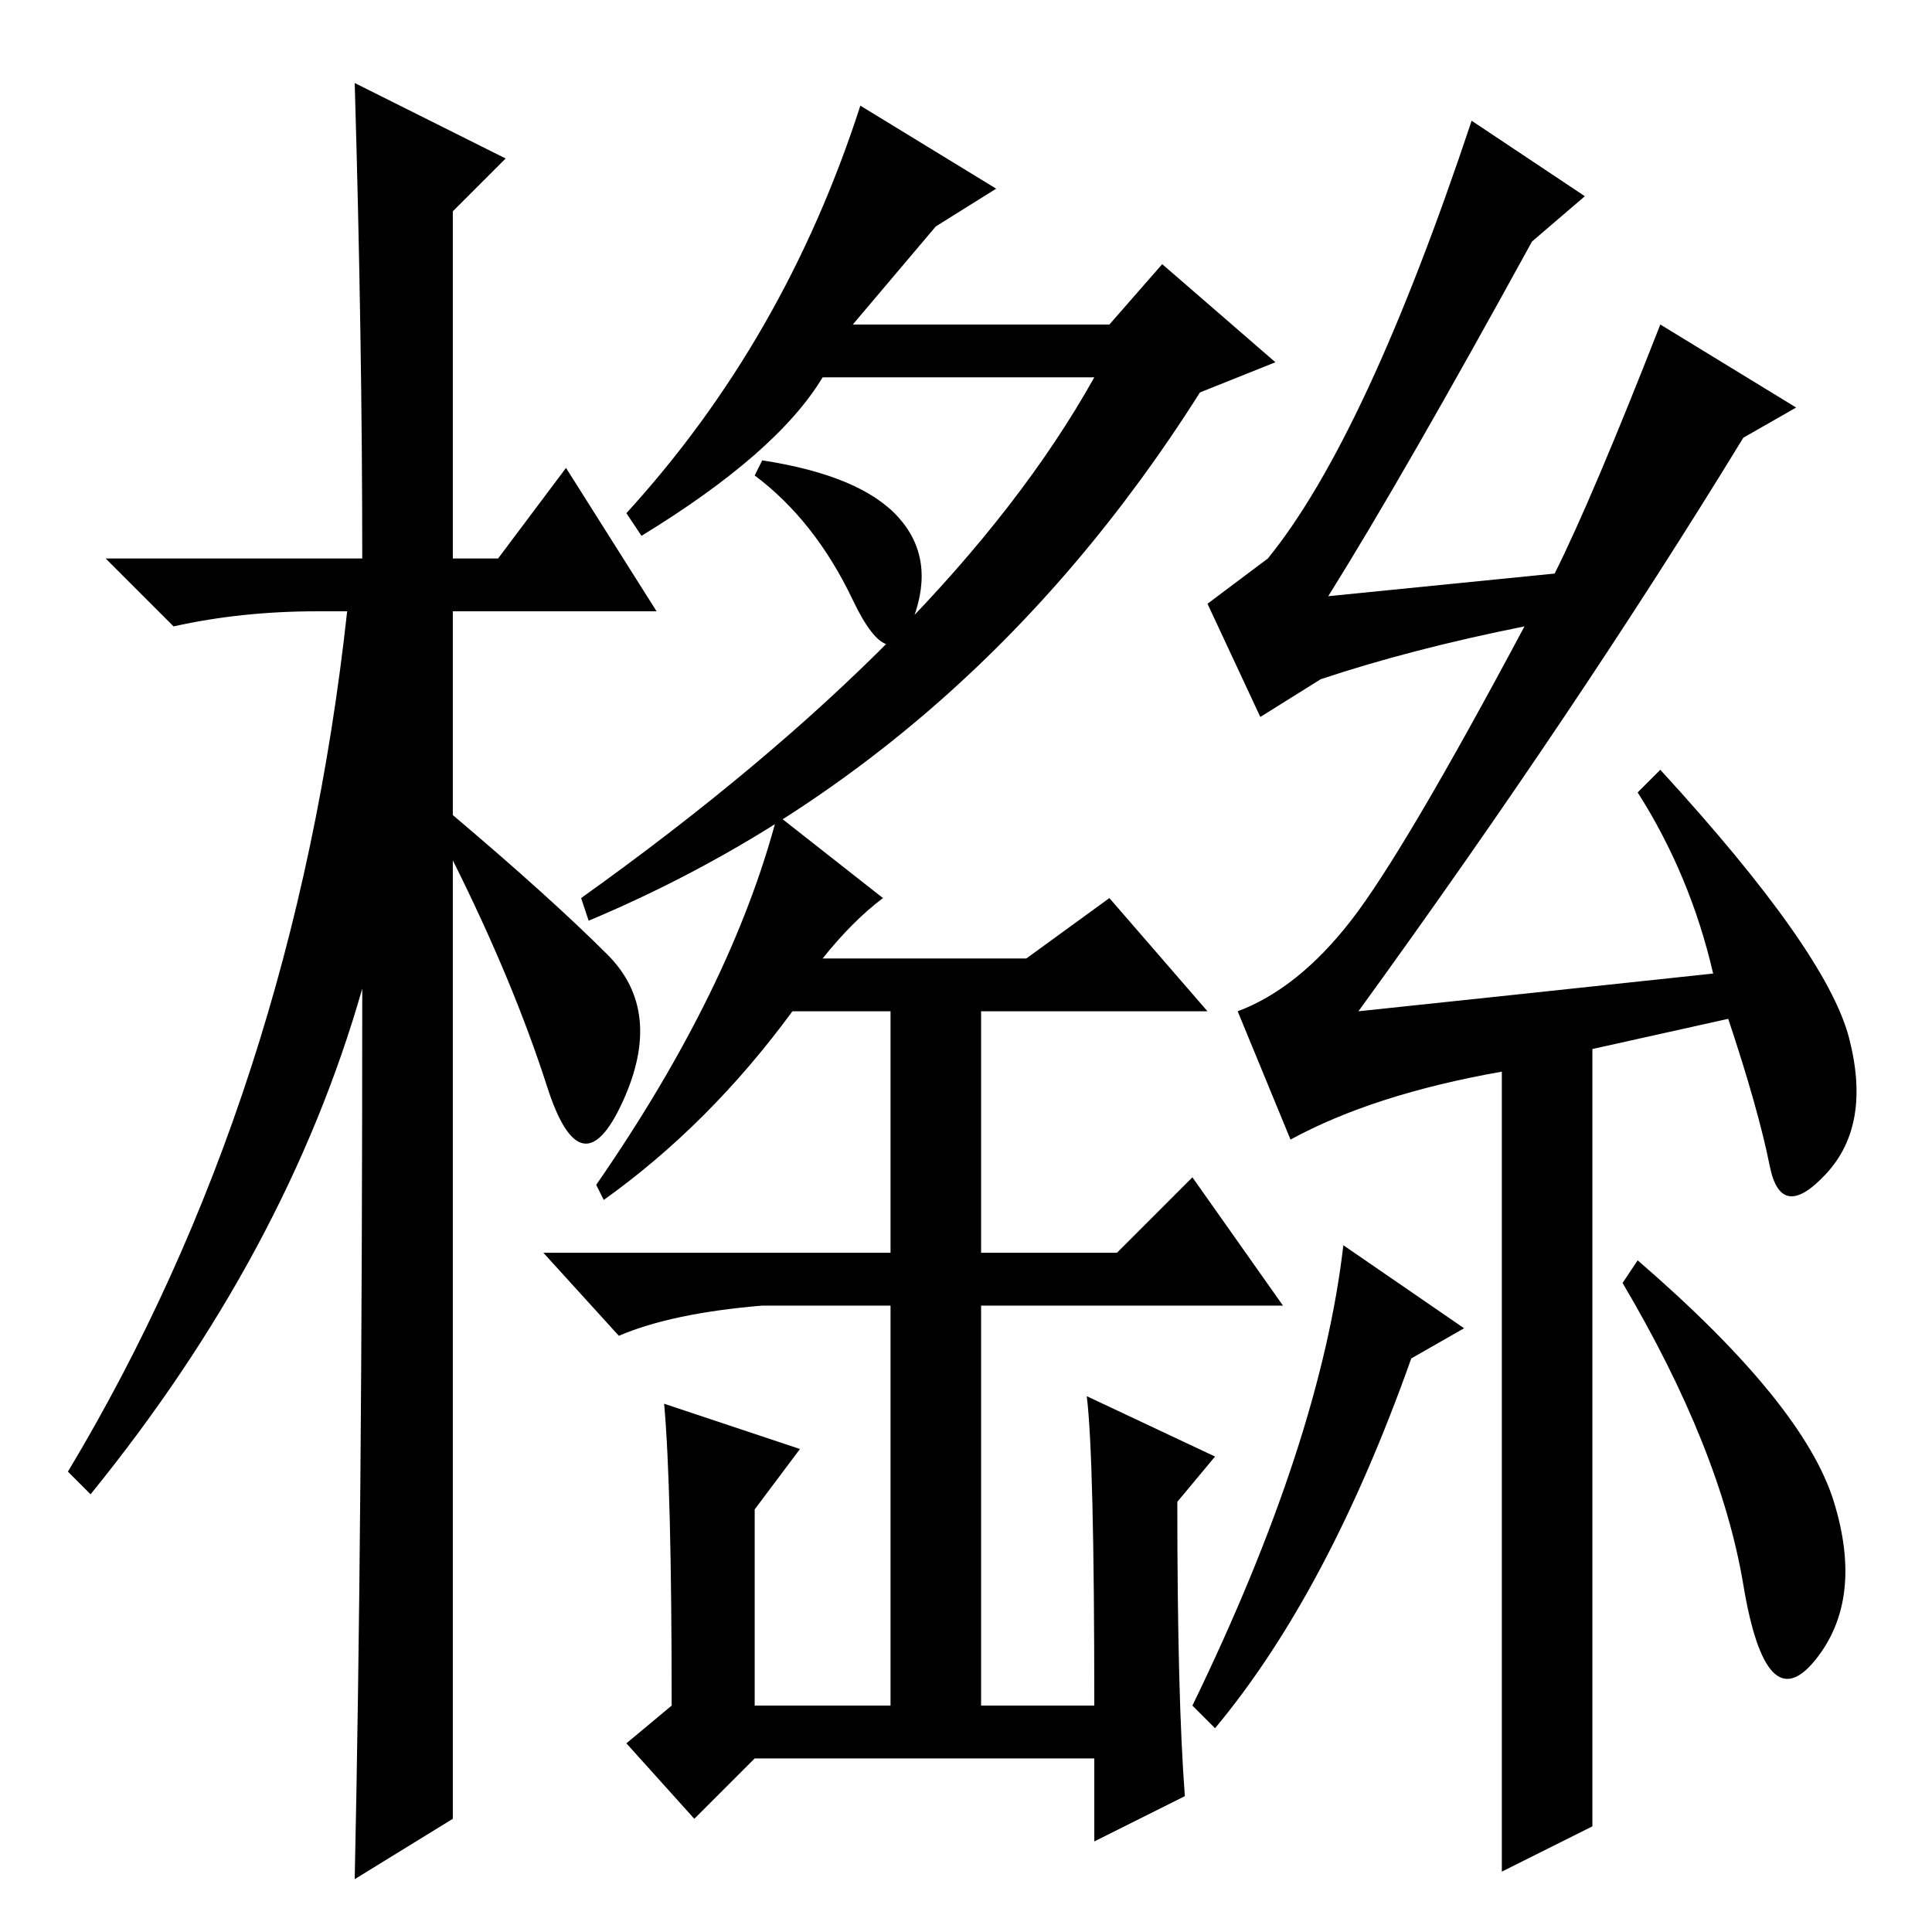 <?xml version="1.0" standalone="no"?>
<!DOCTYPE svg PUBLIC "-//W3C//DTD SVG 1.1//EN" "http://www.w3.org/Graphics/SVG/1.1/DTD/svg11.dtd" >
<svg xmlns="http://www.w3.org/2000/svg" xmlns:xlink="http://www.w3.org/1999/xlink" version="1.1" viewBox="0 -36 256 256">
  <g transform="matrix(1 0 0 -1 0 220)">
   <path fill="currentColor"
d="M60 15l-13 -8q1 46 1 118q-10 -35 -36 -67l-3 3q30 50 37 114h-4q-10 0 -19 -2l-9 9h34q0 29 -1 63l20 -10l-7 -7v-46h6l9 12l12 -19h-27v-27q13 -11 20.5 -18.5t2 -19.5t-10 2t-12.5 30v-127zM85 185l-2 3q21 23 31 54l18 -11l-8 -5l-11 -13h34l7 8l15 -13l-10 -4
q-31 -49 -81 -70l-1 3q49 35 68 69h-36q-6 -10 -24 -21zM100 193l1 2q13 -2 18 -7.5t2 -13.5t-8 2.5t-13 16.5zM215 86l2 3q22 -19 26 -32t-2.5 -21t-9.5 10t-16 40zM145 30q0 33 -1 41l17 -8l-5 -6q0 -26 1 -39l-12 -6v11h-45l-8 -8l-9 10l6 5q0 29 -1 40l18 -6l-6 -8v-26
h18v53h-17q-12 -1 -19 -4l-10 11h46v32h-13q-11 -15 -25 -25l-1 2q18 26 24 49l14 -11q-4 -3 -8 -8h27l11 8l13 -15h-30v-32h18l10 10l12 -17h-40v-53h15zM158 30q17 35 20 61l16 -11l-7 -4q-11 -31 -26 -49zM195 240l15 -10l-7 -6q-17 -31 -27 -47l30 3q5 10 14 33l18 -11
l-7 -4q-22 -36 -51 -76q19 2 47 5q-3 13 -10 24l3 3q22 -24 25 -35.5t-3 -18t-7.5 1t-5.5 19.5l-18 -4v-103l-12 -6v106q-17 -3 -28 -9l-7 17q8 3 15 12t23 39q-15 -3 -27 -7l-8 -5l-7 15l8 6q13 16 27 58z" />
  </g>

</svg>
